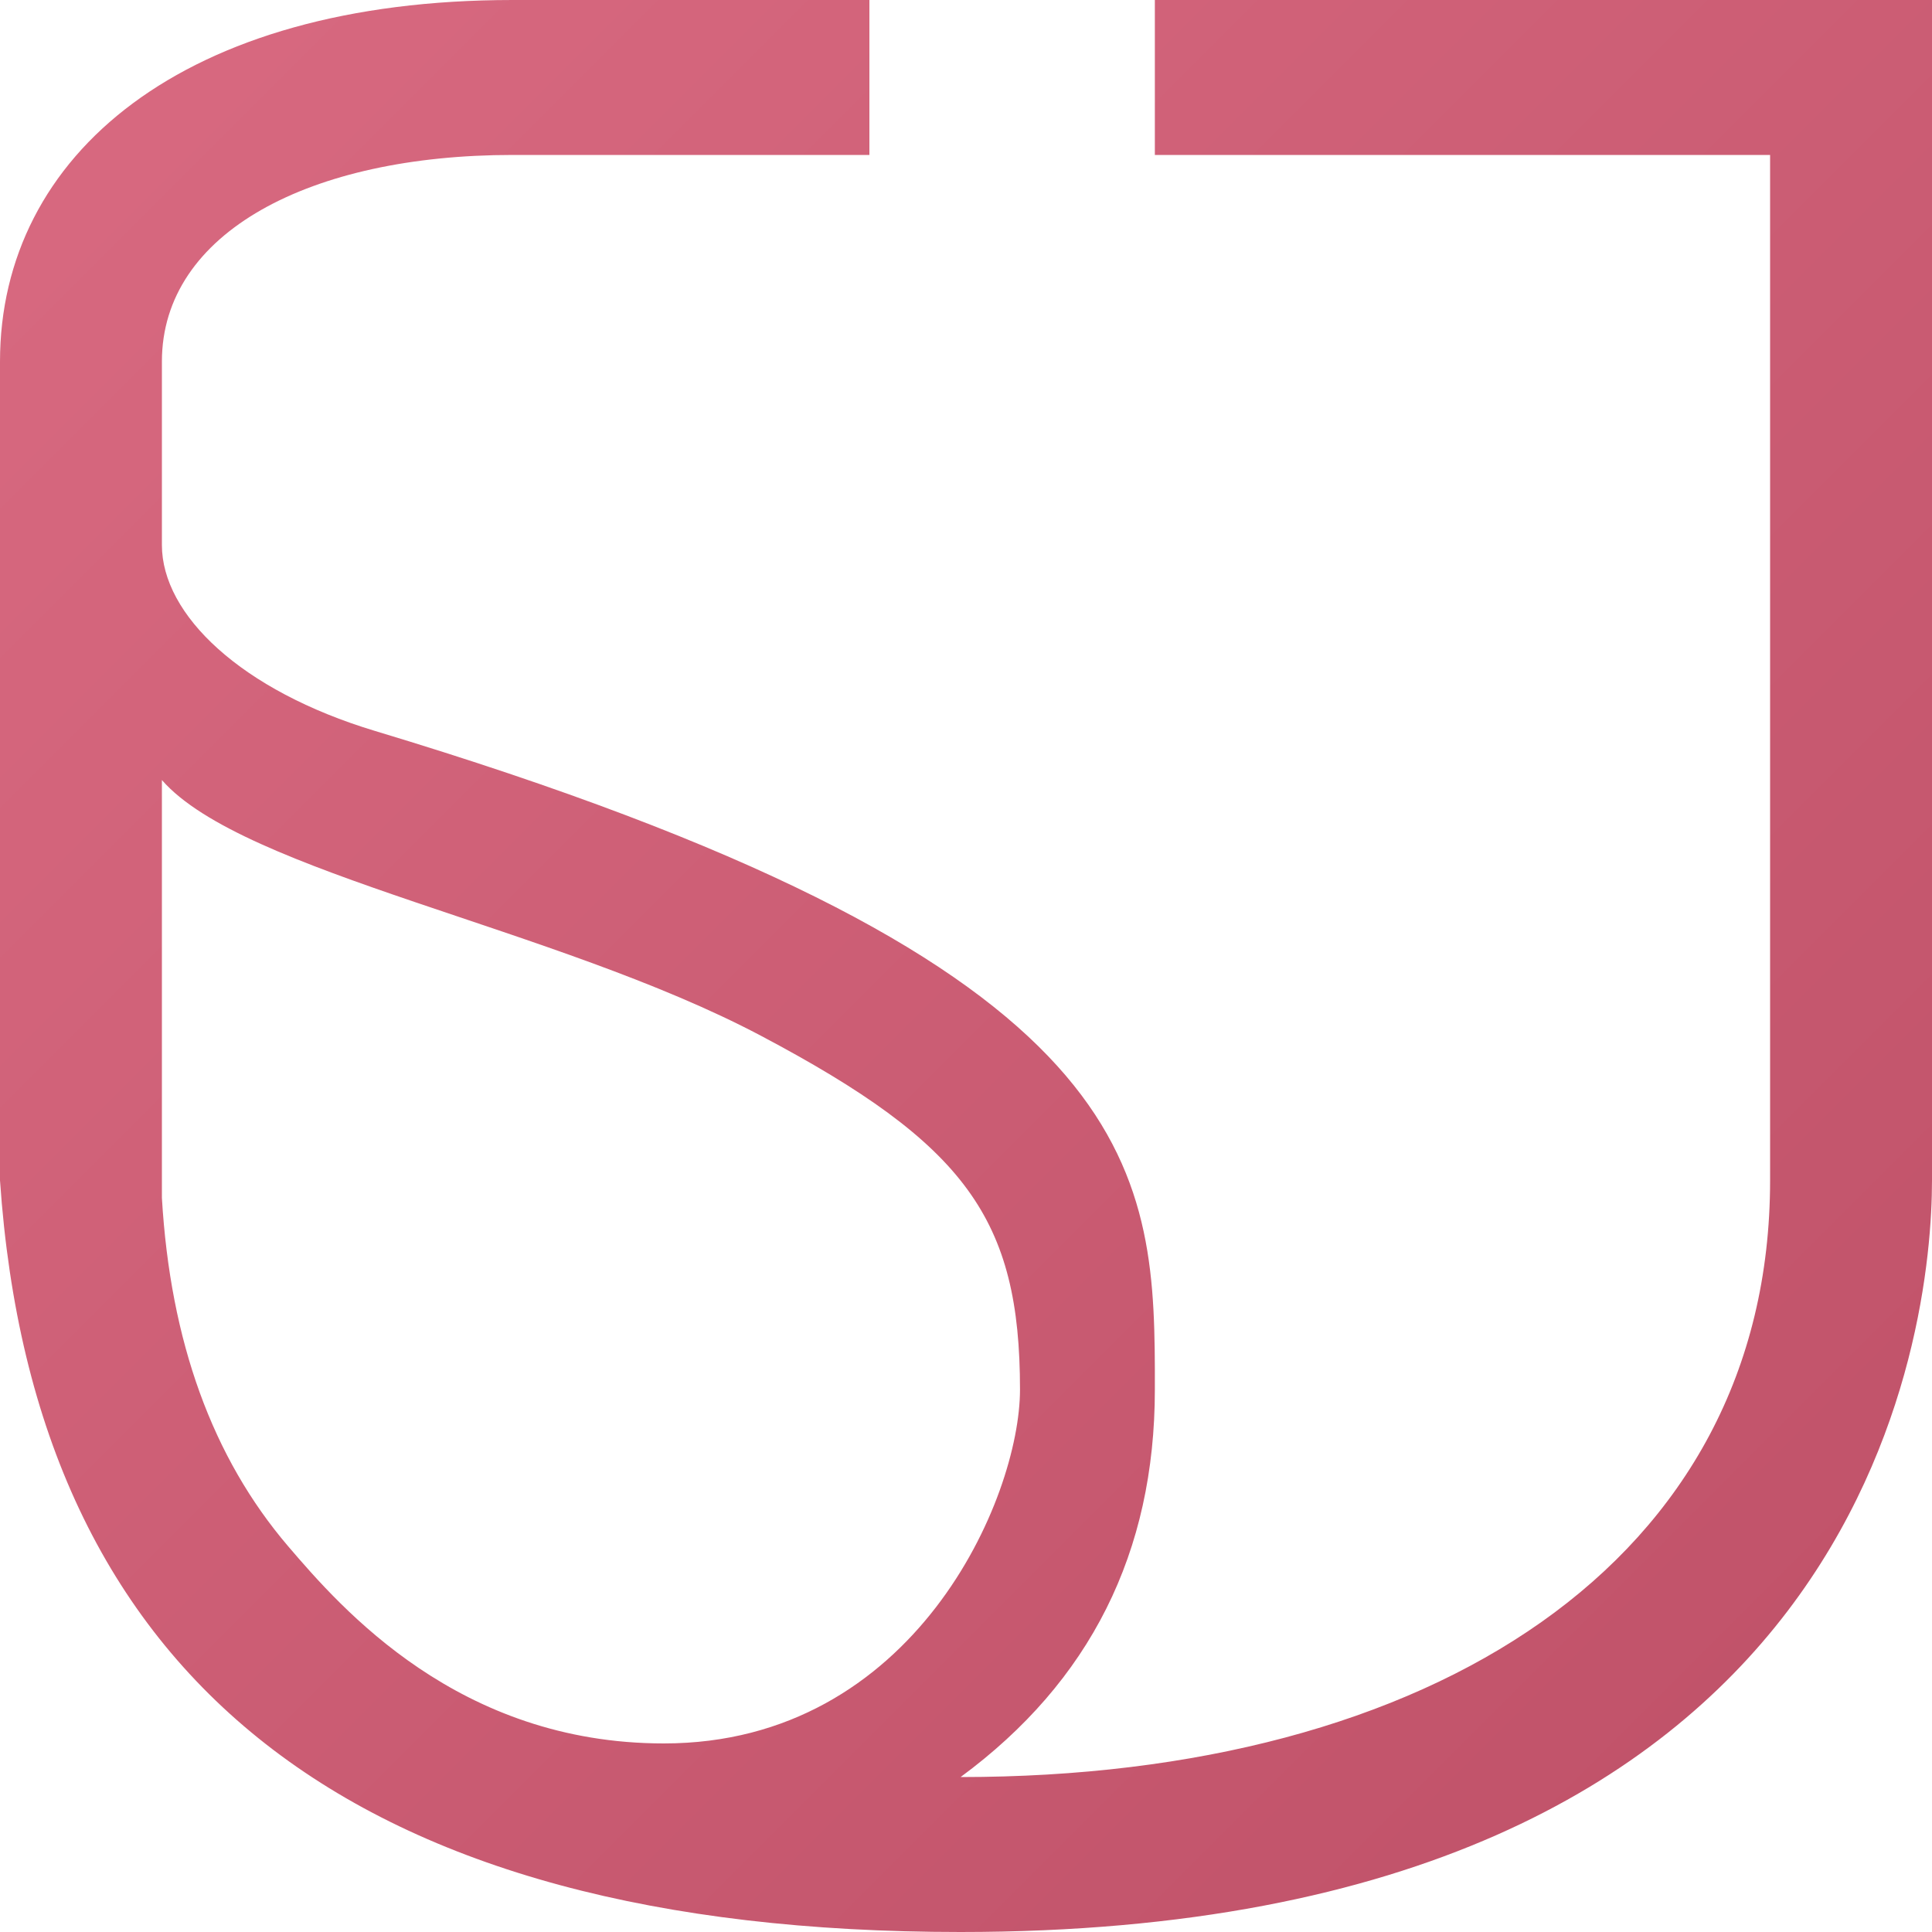 <?xml version="1.0" encoding="UTF-8"?>
<svg width="20px" height="20px" viewBox="0 0 20 20" version="1.1" xmlns="http://www.w3.org/2000/svg" xmlns:xlink="http://www.w3.org/1999/xlink">
    <!-- Generator: Sketch 59 (86127) - https://sketch.com -->
    <title>logo</title>
    <desc>Created with Sketch.</desc>
    <defs>
        <linearGradient x1="0%" y1="0%" x2="100%" y2="100%" id="linearGradient-1">
            <stop stop-color="#D96A81" offset="0%"></stop>
            <stop stop-color="#BE5067" offset="100%"></stop>
        </linearGradient>
    </defs>
    <g id="Symbols" stroke="none" stroke-width="1" fill="none" fill-rule="evenodd">
        <path d="M9,0 L9,1.604 L5.307,1.604 C3.212,1.604 1.676,2.406 1.676,3.743 L1.676,5.642 C1.676,6.364 2.496,7.149 3.883,7.567 C11.703,9.924 11.947,11.98 11.955,14.172 L11.955,14.385 C11.955,16.071 11.285,17.408 9.944,18.396 C14.804,18.396 18.324,16.176 18.324,12.219 L18.324,1.604 L11.955,1.604 L11.955,0 L20,0 L20,12.219 C20,13.743 19.358,20 9.944,20 C3.669,20 0.354,17.406 0,12.219 L0,3.743 C0,1.604 1.899,0 5.307,0 L9,0 Z M1.676,12.4 C1.763,13.886 2.198,15.088 2.983,16.007 C3.536,16.653 4.749,18.048 6.872,18.048 C9.469,18.048 10.559,15.508 10.559,14.385 C10.559,12.62 10,11.845 7.877,10.722 C5.754,9.599 2.514,9.037 1.676,8.075 L1.676,12.4 Z" id="logo" fill="url(#linearGradient-1)" fill-rule="nonzero"></path>
    </g>
</svg>